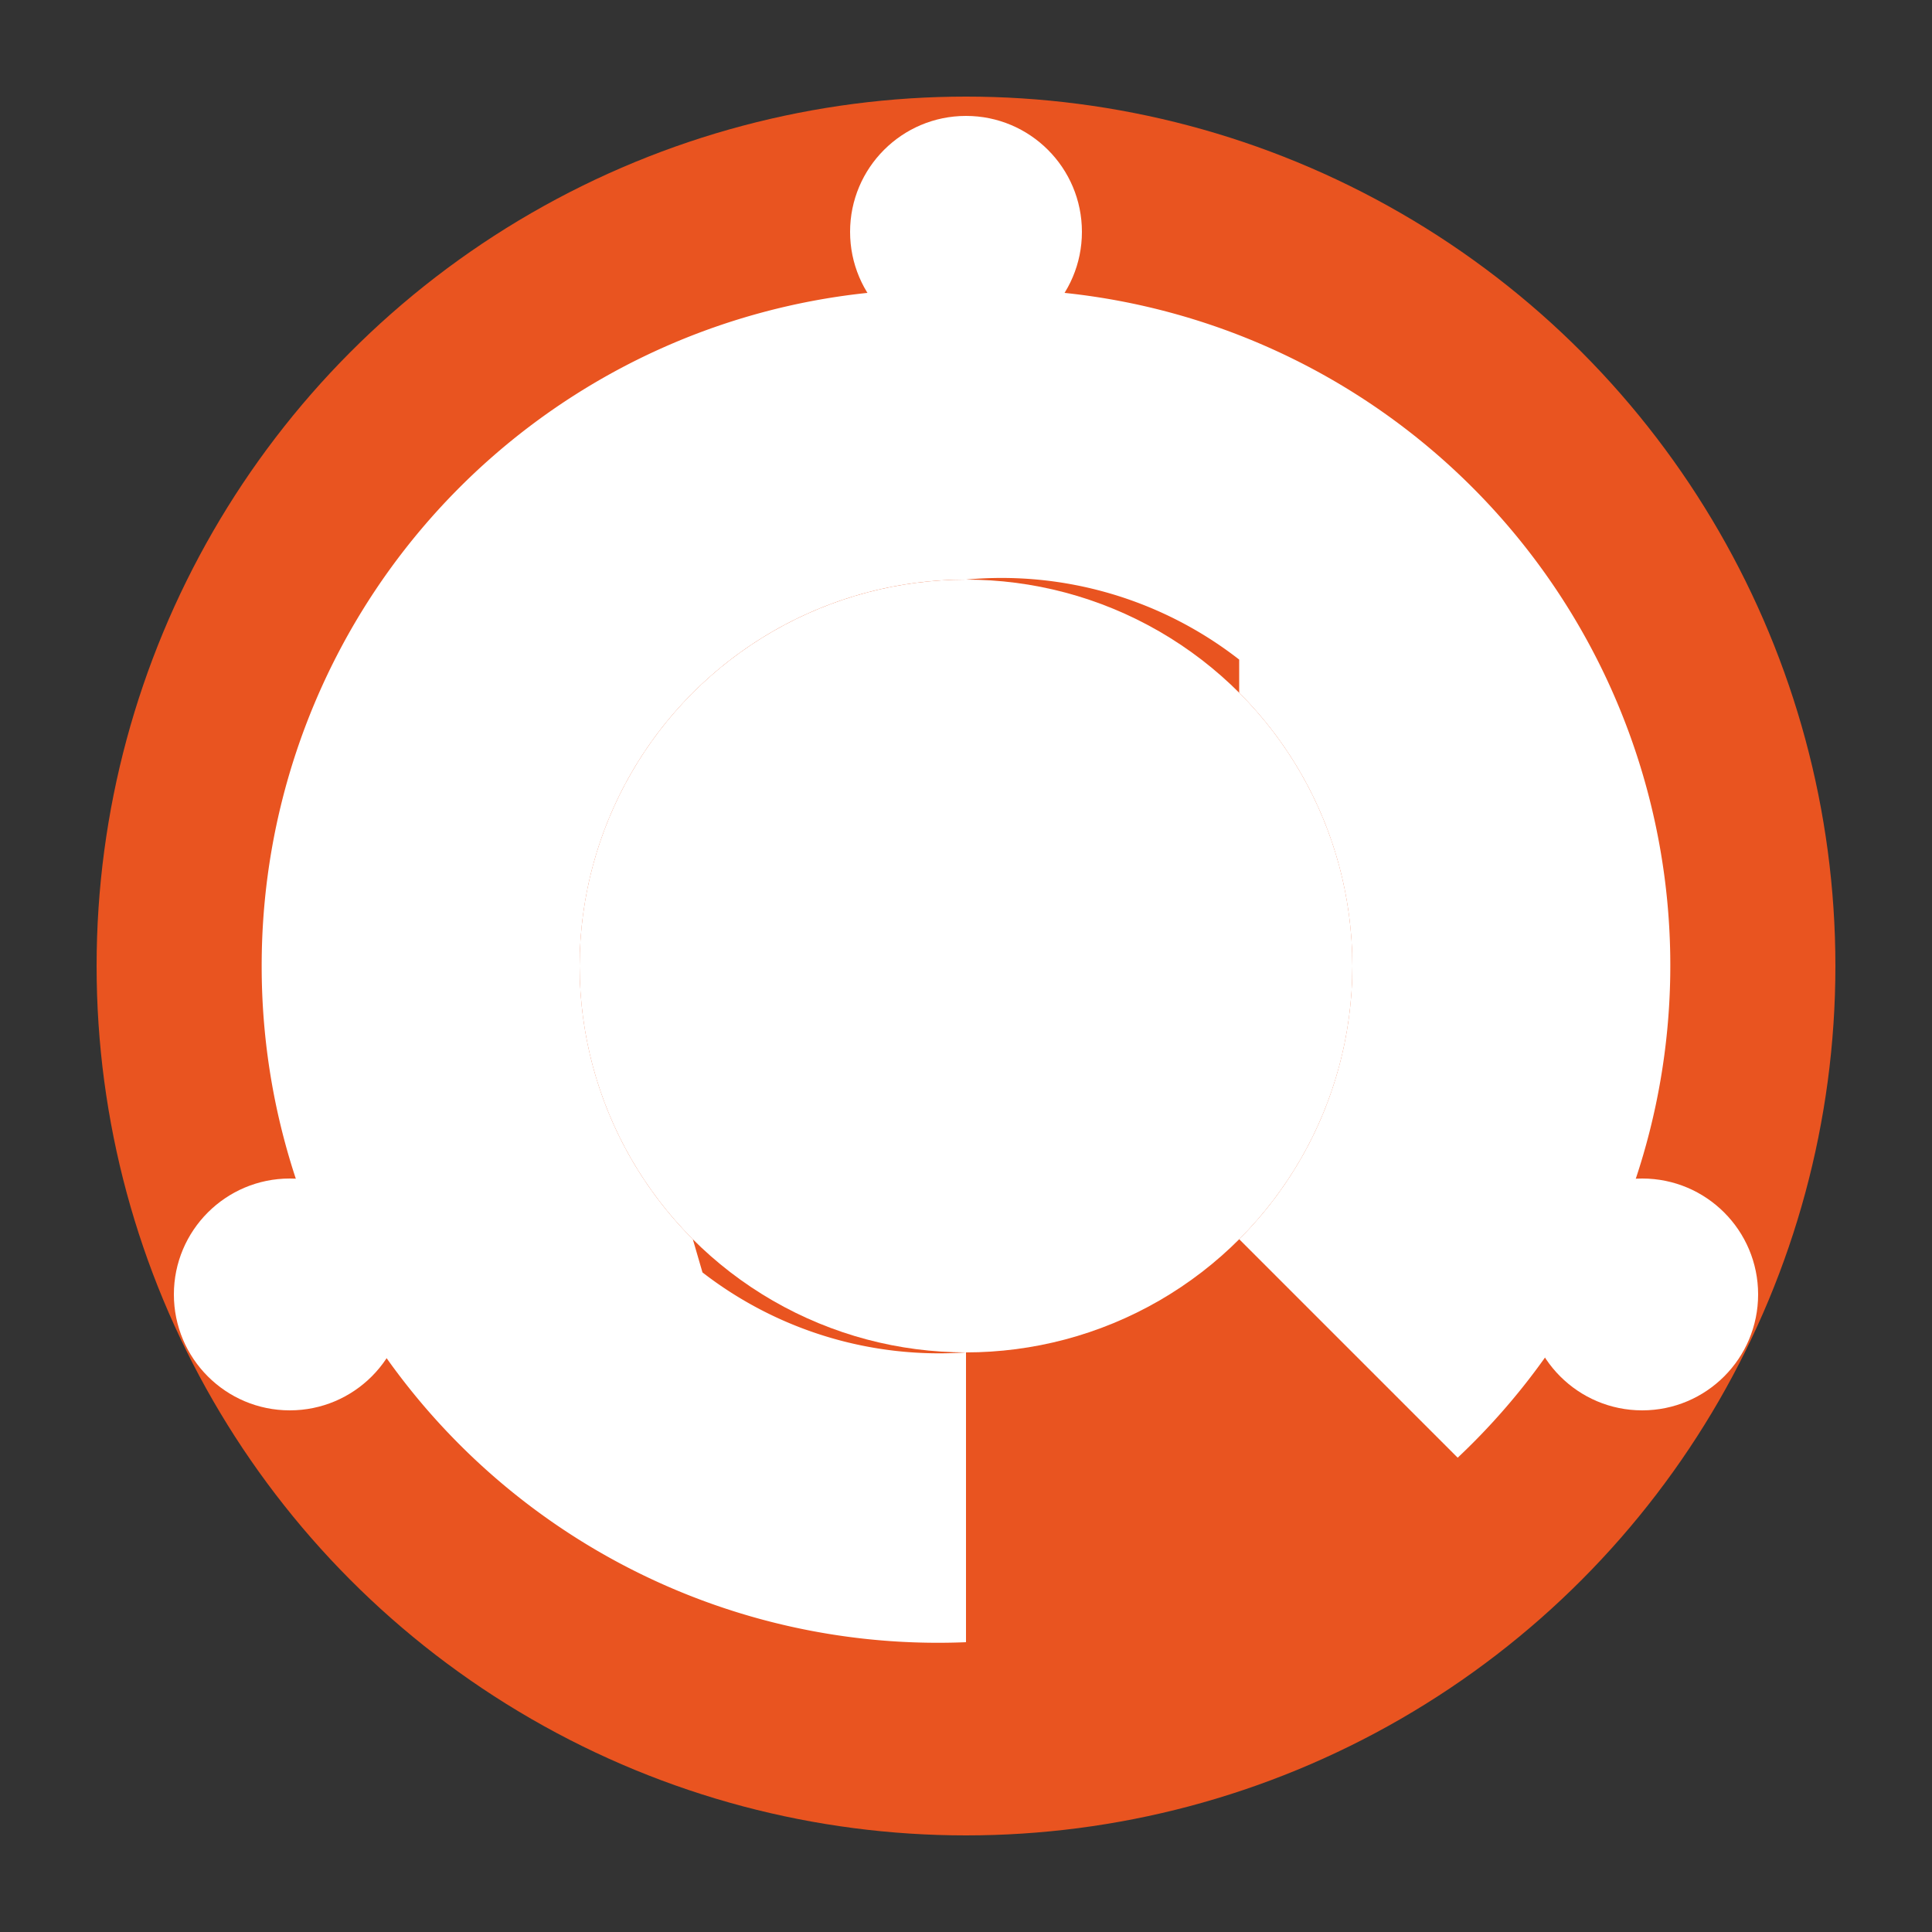 <svg xmlns="http://www.w3.org/2000/svg" width="100" height="100" viewBox="0 0 100 100">
    <rect x="0" y="0" width="100" height="100" fill="#333333" stroke="none"/>
    <circle cx="50" cy="50" r="45" fill="#E95420"/>
    <circle cx="50" cy="50" r="20" fill="#FFFFFF"/>
    <circle cx="50" cy="12" r="6" fill="#FFFFFF"/>
    <circle cx="85" cy="67" r="6" fill="#FFFFFF"/>
    <circle cx="15" cy="67" r="6" fill="#FFFFFF"/>
    <path fill="#FFFFFF" d="M50 30a20 20 0 0 0-14.14 34.14l-11.31 11.31A35 35 0 0 1 50 15v15zm14.14 4.14A20 20 0 0 0 50 30v-15a35 35 0 0 1 25.45 60.45l-11.31-11.31a20 20 0 0 0 0-28.28zM36.36 65.86A20 20 0 0 0 50 70v15a35 35 0 0 1-25.45-60.45l11.31 11.31a20 20 0 0 0 0 28.28z"/>
</svg>
